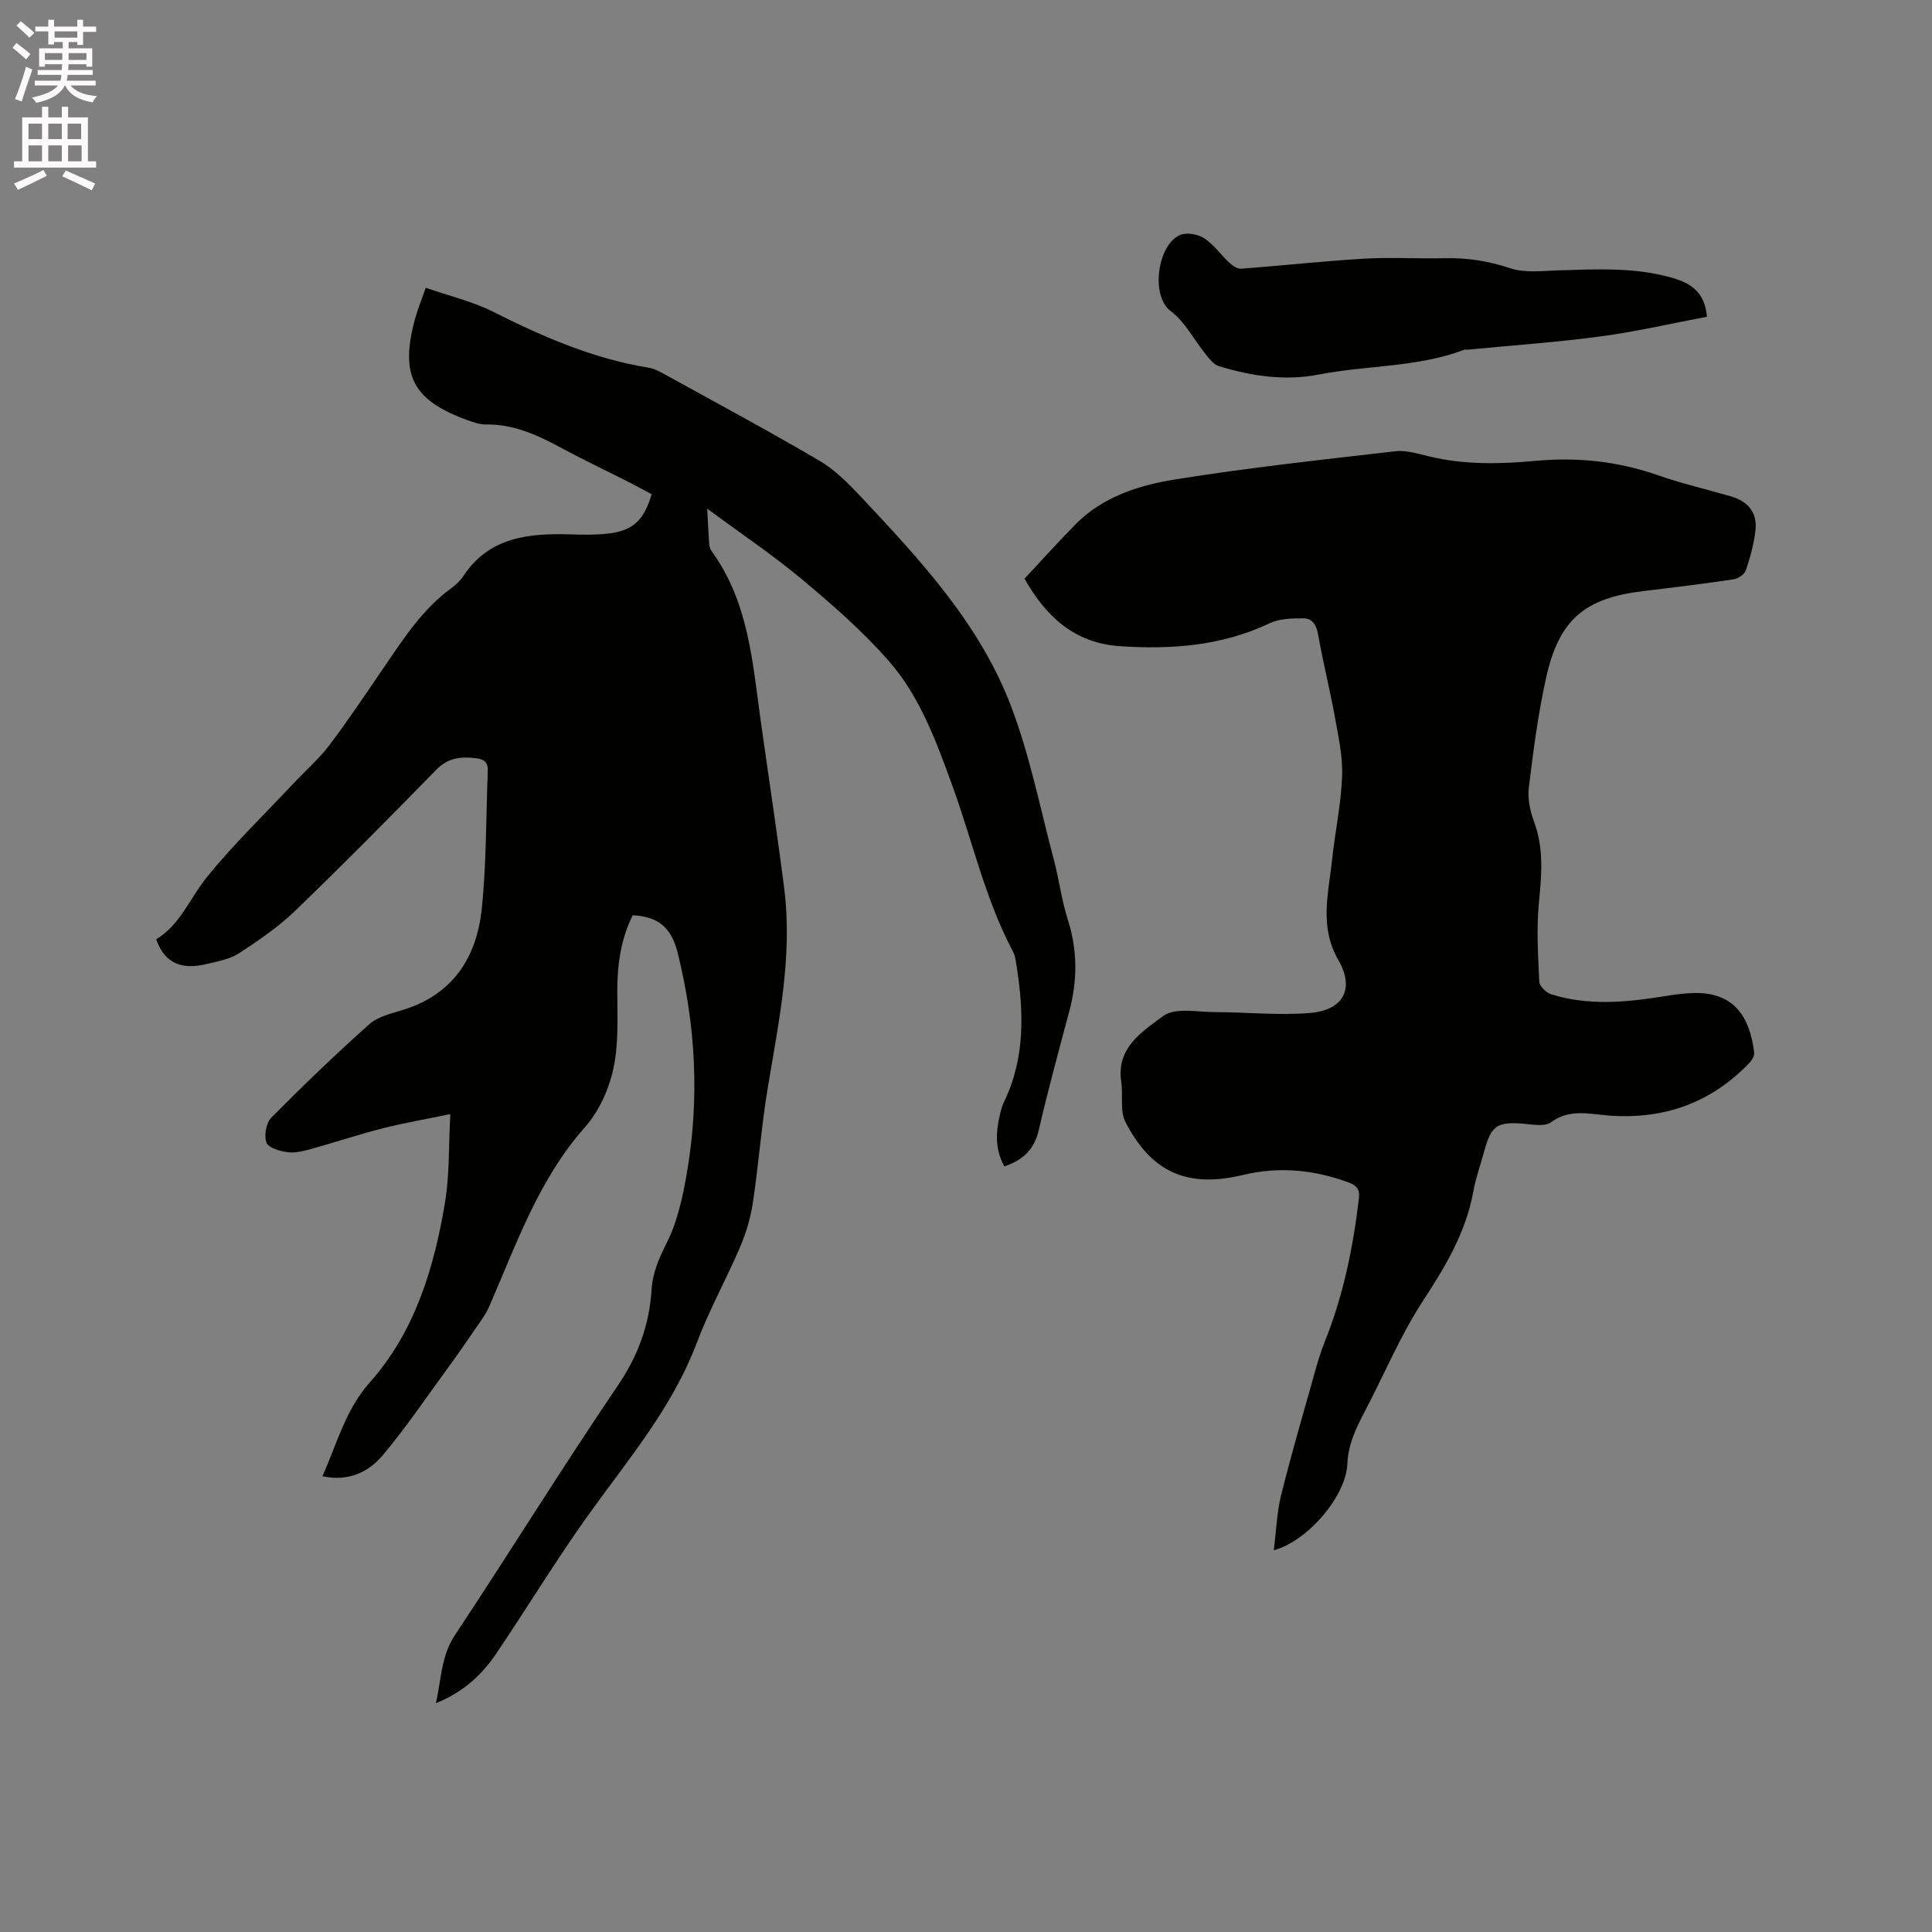 <svg enable-background="new 0 0 400 400" viewBox="0 0 400 400" xmlns="http://www.w3.org/2000/svg"><rect x="0" y="0" width="400" height="400" fill="#808080" stroke="none"/><path d="m2.6 9.9.8-1c.9.7 1.9 1.4 2.9 2.3l-.9 1.1c-1.1-1-2-1.8-2.8-2.4zm.5 10.6c.9-2.1 1.6-4.3 2.3-6.7.4.2.8.4 1.3.6-.7 2.1-1.5 4.3-2.2 6.6zm.3-15.2.9-.9c1 .8 2 1.6 2.8 2.4l-1 1c-.9-.9-1.8-1.7-2.7-2.5zm12.6-1.2h1.2v1.4h2.7v1.1h-2.7v2.7h-1.2v-.6h-1.8v1.3h4.9v3.8h-1.2v-.5h-3.7c0 .4-.1.9-.1 1.2h5.1v1h-5.2c0 .5-.1.9-.2 1.2h6v1h-5.2c1.1 1.3 2.9 2 5.5 2.2-.4.4-.7.8-.9 1.3-2.9-.5-4.8-1.6-5.7-3.5h-.1c-.8 1.7-2.7 2.9-5.9 3.6-.2-.4-.6-.8-.9-1.1 2.8-.6 4.6-1.4 5.4-2.5h-4.8v-1h5.3c.1-.3.2-.7.2-1.2h-4.9v-1h5c0-.4 0-.8.1-1.2h-3.6v.5h-1.2v-3.8h4.9v-1.3h-1.8v.5h-1.2v-2.7h-2.7v-1h2.7v-1.4h1.2v1.4h4.8zm-6.7 8.3h3.6c0-.4 0-.9 0-1.4h-3.6zm1.9-4.6h4.8v-1.3h-4.7v1.3zm6.7 3.2h-3.7v1.4h3.7z" fill="#fcfafa"/><path d="m8.7 22.1h1.3v2.2h2.8v-2.2h1.3v2.2h4.1v9.1h1.7v1.3h-17v-1.3h1.7v-9.1h4.1zm.3 13.1.7 1.2c-1.8.9-3.8 1.9-6 2.9-.2-.4-.5-.8-.8-1.3 2.3-1 4.4-1.9 6.1-2.8zm-3.1-6.4h2.8v-3.2h-2.8zm0 4.6h2.8v-3.3h-2.8zm4.1-4.6h2.8v-3.2h-2.8zm0 4.6h2.8v-3.3h-2.8zm3.6 1.9c2.1.9 4.1 1.8 6.1 2.7l-.7 1.4c-2.2-1.1-4.2-2-6.1-2.9zm3.2-9.7h-2.8v3.2h2.8zm-2.7 7.8h2.8v-3.3h-2.8z" fill="#fcfafa"/><g fill="#010100"><path d="m207.94 241.49c-1.9-3.43-1.79-6.86-1-10.34.23-1.03.48-2.09.94-3.03 4.4-9.1 4.1-18.62 2.57-28.26-.15-.94-.25-1.95-.68-2.76-5.77-10.83-8.38-22.82-12.53-34.24-3.34-9.19-6.69-18.51-13.15-25.92-5.39-6.18-11.67-11.66-17.98-16.94-5.98-5.01-12.51-9.38-19.69-14.69.16 3.01.25 5.13.41 7.25.04.51.17 1.1.47 1.5 7.68 10.52 8.5 23.01 10.21 35.25 1.62 11.54 3.38 23.06 4.85 34.62 1.78 14-1.14 27.63-3.41 41.33-1.3 7.83-1.88 15.77-3.06 23.62-.46 3.1-1.35 6.22-2.58 9.11-2.86 6.72-6.45 13.15-9.02 19.96-5.14 13.65-14.49 24.51-22.78 36.13-6.57 9.22-12.45 18.92-18.79 28.31-3 4.44-6.88 7.99-12.47 10.24 1.14-5.05 1.06-9.77 3.95-14.12 11.36-17.13 22.17-34.63 33.71-51.64 4.22-6.21 6.55-12.63 7-19.95.22-3.52 1.59-6.53 3.19-9.73 2.17-4.35 3.25-9.37 4.09-14.23 2.66-15.34 1.89-30.55-1.89-45.71-1.29-5.17-3.98-7.5-9.31-7.75-2.43 4.88-3.2 10.19-3.19 15.76.01 5.37.31 10.9-.82 16.07-.94 4.28-3.01 8.82-5.9 12.08-9.6 10.84-14.17 24.19-19.78 37.06-.79 1.8-2.04 3.41-3.16 5.05-1.9 2.78-3.82 5.54-5.81 8.25-4.3 5.88-8.39 11.95-13.08 17.52-2.99 3.55-7.17 5.5-12.5 4.34 3.06-6.76 4.72-13.69 9.84-19.45 9.35-10.52 13.31-23.73 15.56-37.34.94-5.67.72-11.54 1.08-18.17-5.2 1.07-9.64 1.83-14 2.94-4.92 1.25-9.74 2.87-14.64 4.22-1.62.45-3.38.93-4.99.73s-4.02-.9-4.43-2c-.54-1.45-.07-4.09 1.02-5.18 6.56-6.63 13.29-13.1 20.25-19.31 1.79-1.59 4.54-2.23 6.95-2.97 10.36-3.17 15.3-10.85 16.35-20.92.99-9.46.87-19.03 1.25-28.55.07-1.68-.63-2.43-2.35-2.64-3.16-.39-5.85-.15-8.33 2.39-9.61 9.85-19.3 19.65-29.21 29.2-3.47 3.34-7.54 6.12-11.59 8.77-1.87 1.23-4.32 1.66-6.57 2.21-4.71 1.16-8.68.41-10.61-5.09 4.94-2.92 6.98-8.52 10.52-12.89 5.5-6.79 11.84-12.91 17.84-19.3 2.51-2.68 5.32-5.12 7.52-8.02 3.96-5.24 7.6-10.72 11.31-16.14 4.07-5.95 7.96-12.02 13.93-16.35.93-.68 1.83-1.52 2.46-2.47 5.36-8.14 13.54-8.92 22.17-8.66 2.64.08 5.31.13 7.93-.18 5.03-.59 7.34-2.77 8.9-8.13-1.48-.79-3.02-1.66-4.59-2.45-4.53-2.3-9.14-4.47-13.61-6.88-5.07-2.73-10.15-5.22-16.12-5.12-1.23.02-2.5-.42-3.69-.85-11.44-4.12-14.16-9.31-10.97-21 .52-1.92 1.29-3.78 2.21-6.45 4.81 1.68 9.69 2.81 14.04 5.01 10.27 5.17 20.7 9.69 32.13 11.54 1.21.2 2.38.85 3.48 1.46 10.66 5.89 21.4 11.65 31.9 17.82 3.21 1.89 5.98 4.71 8.57 7.46 12.29 13.08 24.61 26.33 31.09 43.39 3.88 10.22 6.02 21.12 8.84 31.74 1.09 4.09 1.59 8.35 2.88 12.37 2.04 6.37 2.02 12.63.31 19.02-2.19 8.18-4.41 16.35-6.32 24.6-.92 3.97-3.23 6.2-7.12 7.5z"/><path d="m263.72 320.96c.53-4.19.65-7.87 1.51-11.36 2.07-8.31 4.47-16.54 6.79-24.79.67-2.4 1.36-4.82 2.29-7.12 3.83-9.51 5.83-19.44 7.04-29.57.22-1.81-.43-2.67-2.09-3.29-7.14-2.63-14.38-3.37-21.84-1.58-11.49 2.77-19-.43-24.41-10.96-1.19-2.32-.45-5.57-.87-8.35-1.07-7.05 4.43-10.42 8.68-13.58 2.46-1.83 7.15-.81 10.83-.81 6.55 0 13.14.73 19.63.17 6.86-.59 9.24-5.02 5.81-10.96-3.99-6.91-2.03-13.77-1.3-20.72.61-5.79 1.87-11.55 2.08-17.35.15-4.15-.8-8.37-1.55-12.51-1.02-5.61-2.43-11.15-3.41-16.77-.35-1.99-1.19-3.38-3.04-3.39-2.35-.01-4.96.05-7 1.02-9.92 4.71-20.37 5.46-31.06 4.74-9.44-.64-15.37-6.27-19.69-13.98 3.58-3.82 6.97-7.6 10.53-11.22 5.63-5.72 13.07-8.09 20.54-9.3 15.15-2.44 30.42-4.09 45.67-5.85 2.22-.26 4.62.48 6.87 1.03 7.32 1.79 14.73 1.64 22.12.96 8.68-.8 17.05.06 25.3 2.94 4.99 1.74 10.17 2.94 15.25 4.42 3.57 1.04 5.45 3.38 5.05 7.01-.31 2.81-1.09 5.6-1.99 8.29-.28.83-1.58 1.72-2.53 1.86-6.17.92-12.37 1.68-18.57 2.42-12.23 1.45-17.54 5.83-20.24 17.9-1.68 7.52-2.67 15.22-3.6 22.88-.28 2.3.32 4.88 1.13 7.11 2.01 5.48 1.52 10.93.97 16.57-.53 5.43-.18 10.95.07 16.42.04.92 1.4 2.27 2.41 2.59 7.68 2.45 15.48 1.7 23.27.46 1.98-.32 3.99-.61 5.99-.69 9.07-.35 11.96 5.47 12.82 12.26.09.67-.42 1.61-.94 2.15-7.98 8.37-17.81 11.84-29.27 10.94-4.03-.32-8.03-1.41-11.89 1.42-1.32.96-3.88.41-5.85.26-5.24-.38-6.49.44-7.88 5.53-.78 2.86-1.8 5.67-2.33 8.58-1.53 8.43-5.74 15.44-10.37 22.53-4.71 7.2-8.06 15.29-12.08 22.95-1.81 3.45-3.43 6.72-3.62 10.92-.29 6.72-8.36 16.03-15.23 17.82z"/><path d="m353.4 65.58c-7.16 1.35-14.47 3.05-21.87 4.05-9.11 1.23-18.31 1.86-27.47 2.75-.32.03-.67-.05-.95.05-9.7 3.66-20.1 3.17-30.1 5.12-6.99 1.36-13.93.31-20.68-1.75-1.04-.32-1.9-1.46-2.65-2.38-2.45-3.02-4.31-6.78-7.31-9.02-4.24-3.16-2.69-13.86 2.01-15.77 1.37-.56 3.66-.14 4.95.71 1.98 1.29 3.4 3.39 5.17 5.03.66.61 1.65 1.31 2.44 1.26 8.53-.63 17.04-1.58 25.57-2.08 5.49-.32 11.02.04 16.52-.09 4.71-.12 9.14.57 13.67 2.08 3.05 1.02 6.67.53 10.02.43 7.83-.22 15.62-.67 23.33 1.5 4.07 1.16 6.91 3 7.35 8.11z"/></g></svg>